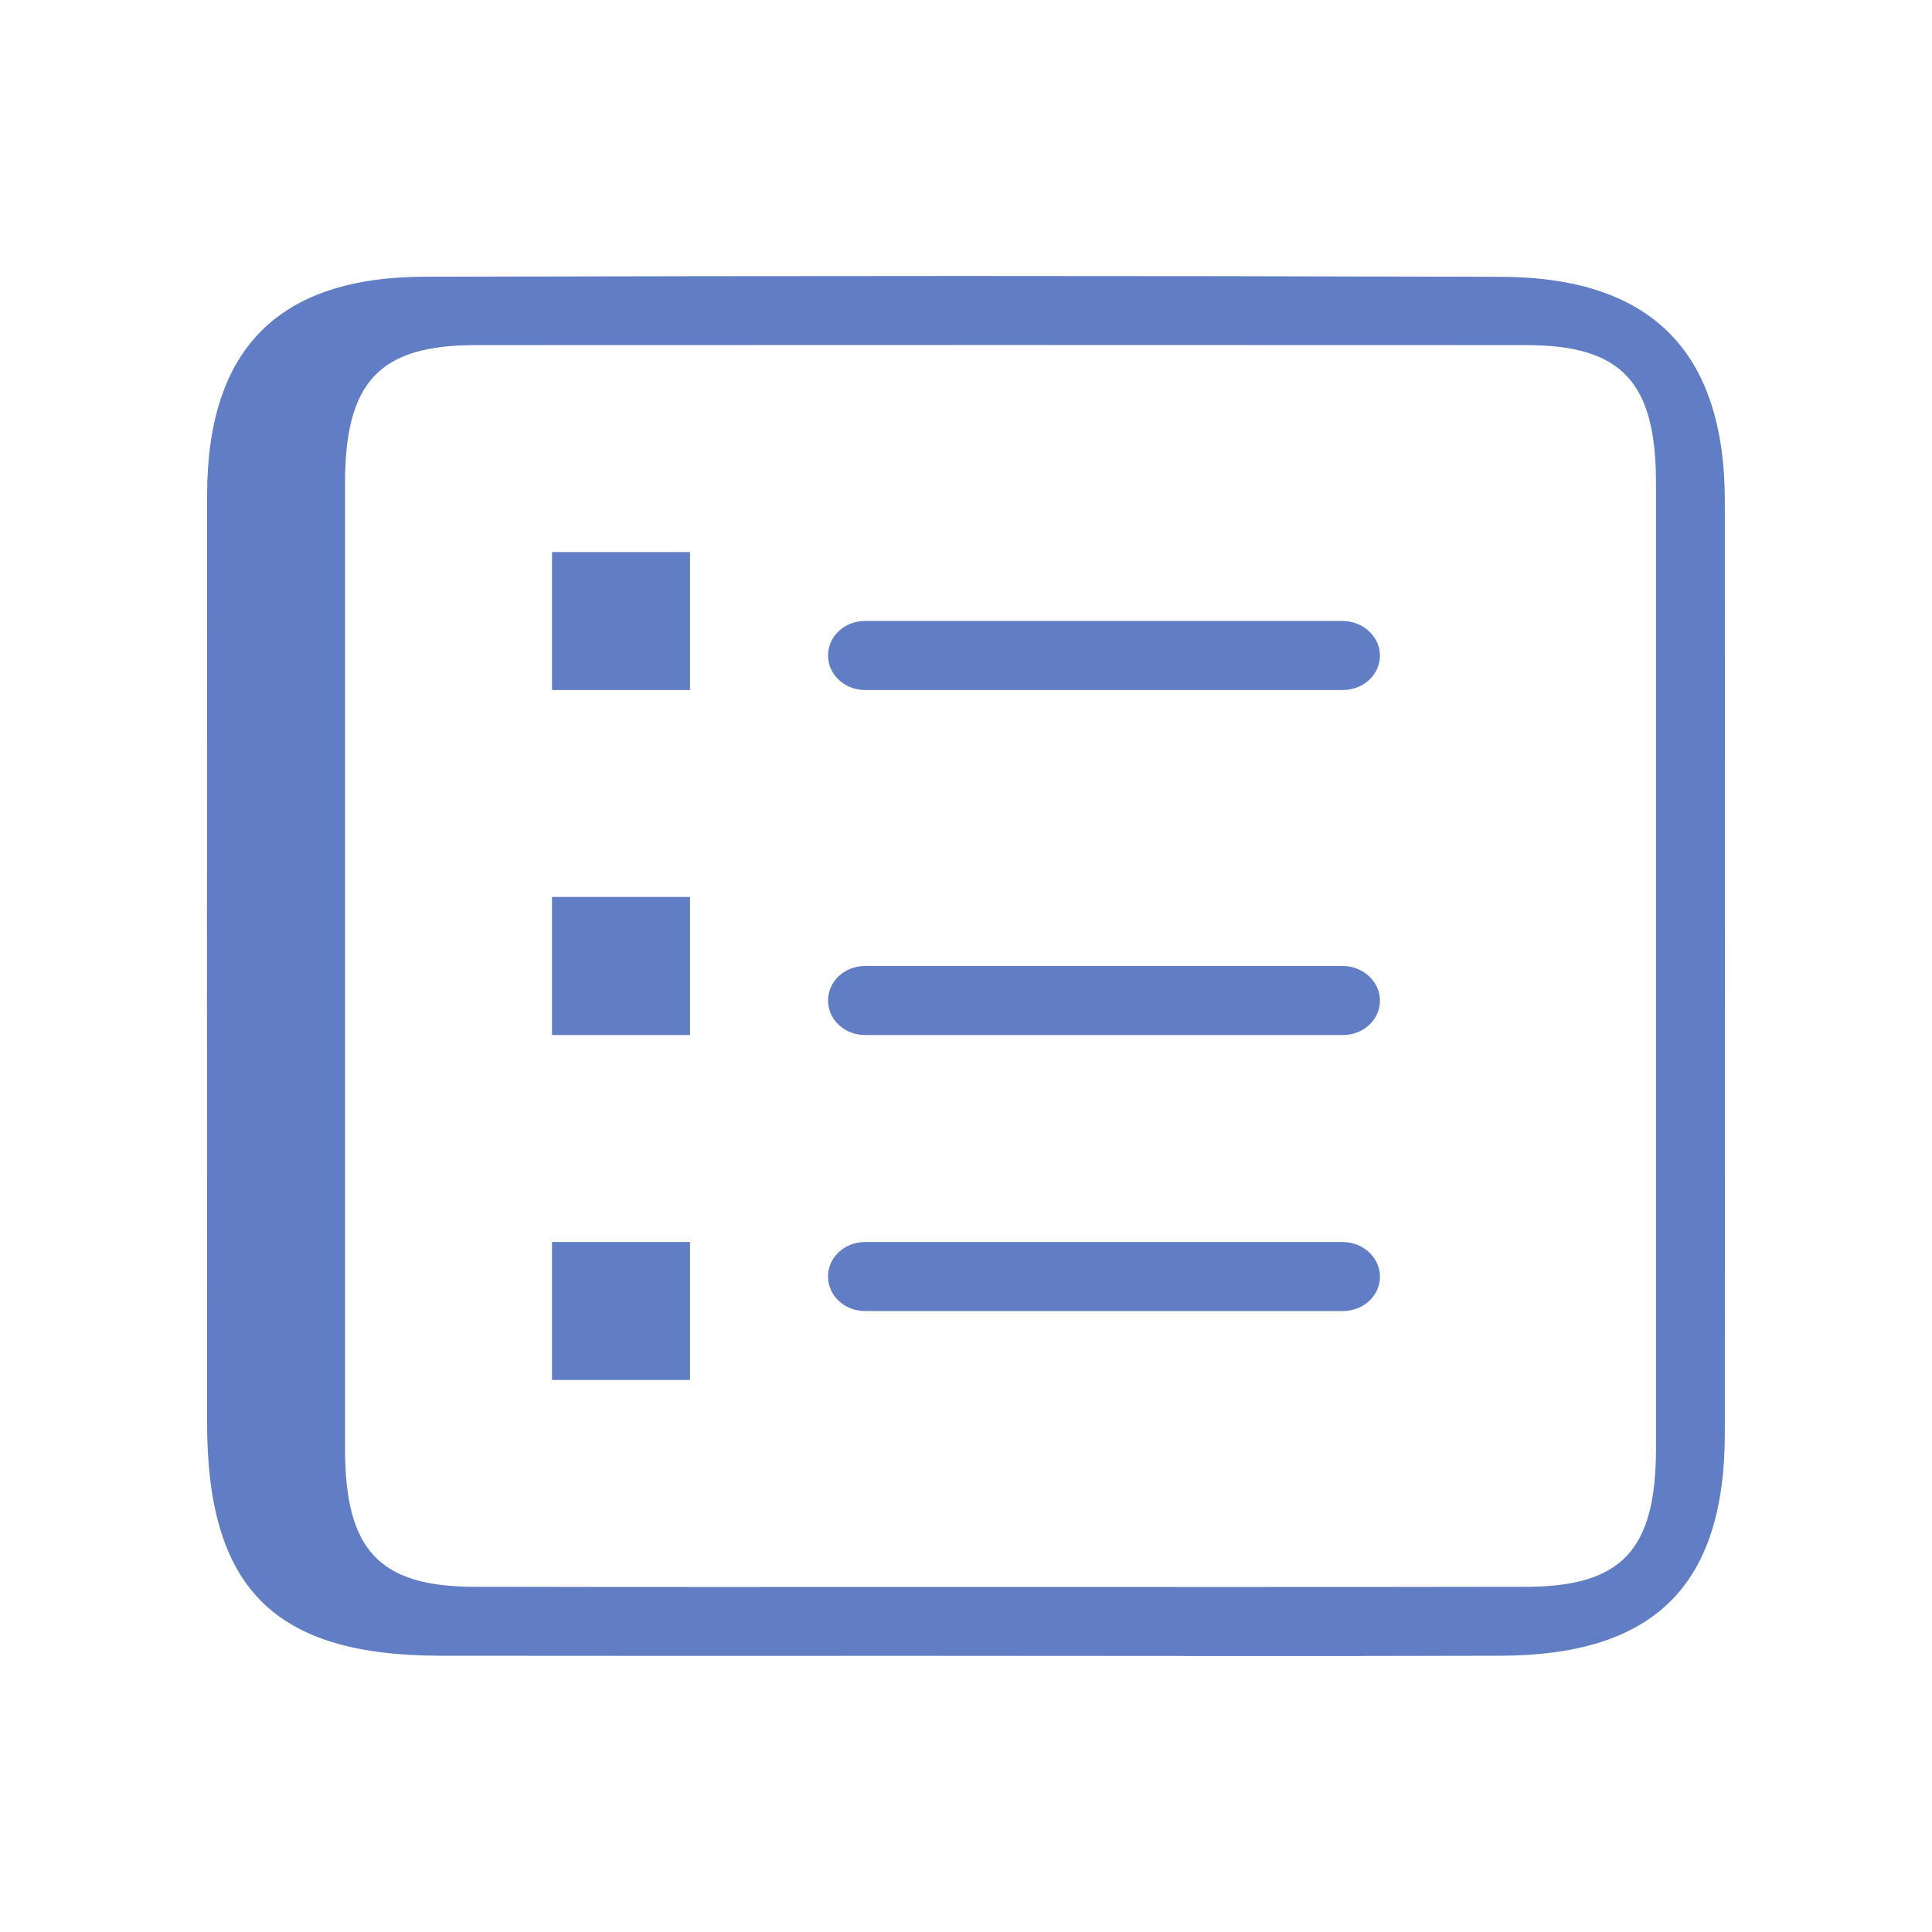 <?xml version="1.0" encoding="UTF-8"?>
<svg width="22px" height="22px" viewBox="0 0 22 22" version="1.1" xmlns="http://www.w3.org/2000/svg" xmlns:xlink="http://www.w3.org/1999/xlink">
    <title>描述</title>
    <g id="香菜" stroke="none" stroke-width="1" fill="none" fill-rule="evenodd">
        <g id="H5花泽香菜mint-description" transform="translate(-142, -1580)" fill-rule="nonzero">
            <g id="描述" transform="translate(142, 1580)">
                <rect id="矩形" fill="#000000" opacity="0" x="0" y="0" width="22" height="22"></rect>
                <path d="M10.387,18.855 C8.209,18.855 7.186,18.857 5.007,18.854 C3.119,18.851 2.358,18.086 2.358,16.196 C2.357,12.677 2.356,9.16 2.358,5.641 C2.36,3.977 3.163,3.154 4.84,3.151 C9.308,3.141 12.621,3.139 17.089,3.152 C18.81,3.157 19.64,4.007 19.641,5.709 C19.643,9.246 19.643,12.783 19.641,16.32 C19.64,18.05 18.842,18.848 17.091,18.854 C14.856,18.861 12.622,18.855 10.387,18.855 Z M17.379,18.069 C18.467,18.067 18.856,17.651 18.857,16.499 L18.857,5.502 C18.857,4.35 18.467,3.93 17.381,3.93 C13.016,3.928 9.772,3.928 5.407,3.93 C4.319,3.932 3.93,4.349 3.929,5.501 L3.929,16.498 C3.929,17.651 4.318,18.068 5.404,18.069 C7.569,18.073 8.613,18.071 10.777,18.071 C12.978,18.071 15.179,18.073 17.379,18.069 L17.379,18.069 Z M15.292,7.071 L9.851,7.071 C9.616,7.071 9.429,7.246 9.429,7.464 C9.429,7.682 9.616,7.857 9.851,7.857 L15.292,7.857 C15.527,7.857 15.714,7.682 15.714,7.464 C15.712,7.248 15.524,7.074 15.292,7.071 L15.292,7.071 Z M9.851,11 C9.616,11 9.429,11.175 9.429,11.393 C9.429,11.611 9.616,11.786 9.851,11.786 L15.292,11.786 C15.527,11.786 15.714,11.611 15.714,11.393 C15.712,11.177 15.524,11.002 15.292,11 L9.851,11 L9.851,11 Z M6.286,7.857 L7.857,7.857 L7.857,6.286 L6.286,6.286 L6.286,7.857 Z M6.286,11.786 L7.857,11.786 L7.857,10.214 L6.286,10.214 L6.286,11.786 Z M9.851,14.143 C9.739,14.143 9.631,14.184 9.552,14.258 C9.473,14.331 9.428,14.431 9.429,14.536 C9.429,14.754 9.616,14.929 9.851,14.929 L15.292,14.929 C15.527,14.929 15.714,14.754 15.714,14.536 C15.712,14.32 15.524,14.145 15.292,14.143 L9.851,14.143 L9.851,14.143 Z M6.286,15.714 L7.857,15.714 L7.857,14.143 L6.286,14.143 L6.286,15.714 Z" id="形状" fill="#617EC4"></path>
            </g>
        </g>
    </g>
</svg>